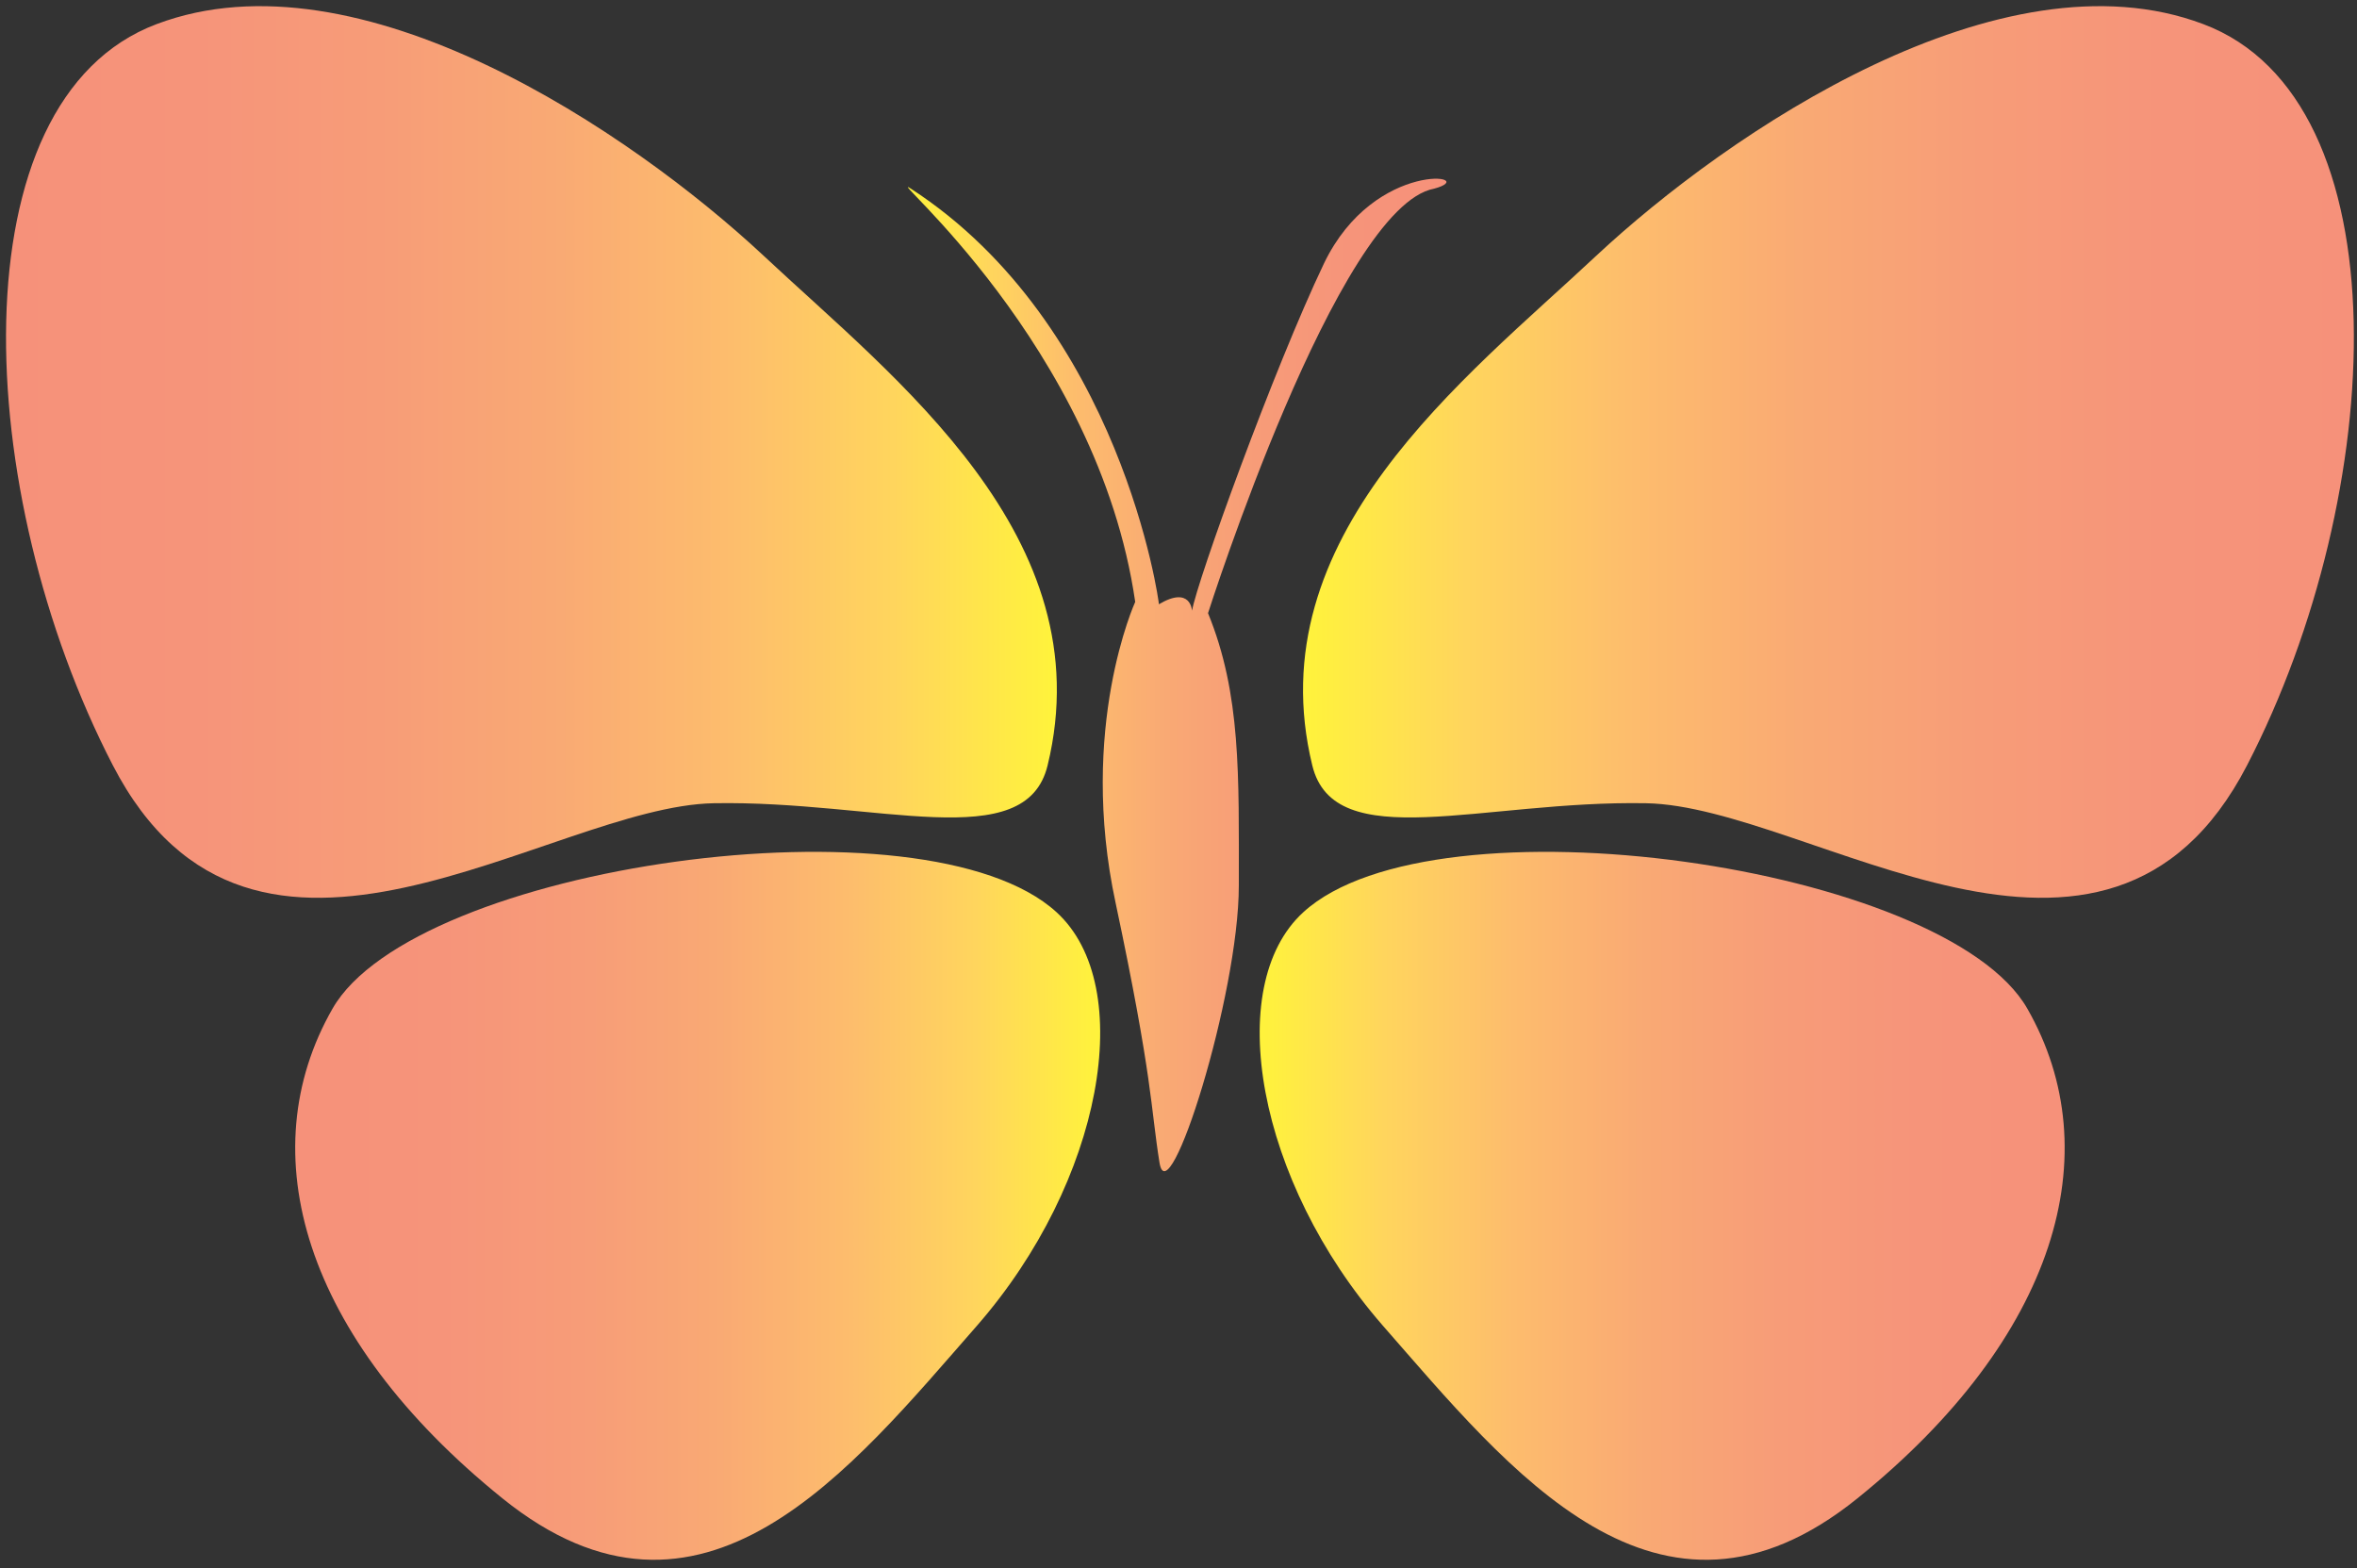 <svg width="257" height="171" viewBox="0 0 257 171" fill="none" xmlns="http://www.w3.org/2000/svg">
<rect x="0" y="0" width="257" height="171" fill="#333333" stroke="none"/>
<path d="M99.316 20.568C95.959 18.374 119.714 37.609 123.78 65.624C123.78 65.624 117.519 79.309 121.65 98.48C125.717 117.651 125.459 120.75 126.427 126.753C127.395 132.756 135.077 108.55 135.077 96.544C135.077 84.537 135.335 75.694 131.72 66.851C131.72 66.851 145.856 22.505 156.378 20.568C161.671 19.148 149.923 17.212 144.372 28.702C138.885 40.191 130.494 63.429 129.977 66.592C129.977 66.592 129.848 63.817 126.362 65.882C126.427 65.882 122.296 35.479 99.316 20.568Z" fill="url(#paint0_linear_59_9)"/>
<path d="M143.086 83.444C145.474 93.32 161.612 87.252 179.492 87.575C197.372 87.897 229.647 113.136 245.01 83.444C260.373 53.751 262.245 10.889 240.233 2.627C218.157 -5.7 188.464 14.44 174.07 27.866C159.74 41.292 137.018 58.527 143.086 83.444Z" fill="url(#paint1_linear_59_9)"/>
<path d="M142.113 99.455C133.27 107.524 137.079 128.825 150.763 144.511C164.512 160.197 180.779 180.917 202.532 163.359C224.285 145.802 230.03 125.662 221.058 109.977C212.15 94.356 156.443 86.352 142.113 99.455Z" fill="url(#paint2_linear_59_9)"/>
<path d="M114.229 83.444C111.84 93.32 95.703 87.252 77.823 87.575C59.942 87.897 27.667 113.136 12.305 83.444C-3.058 53.751 -4.93 10.889 17.081 2.627C39.157 -5.7 68.85 14.44 83.245 27.866C97.575 41.292 120.296 58.527 114.229 83.444Z" fill="url(#paint3_linear_59_9)"/>
<path d="M115.199 99.455C124.042 107.524 120.234 128.825 106.549 144.511C92.8 160.197 76.533 180.917 54.78 163.359C33.027 145.802 27.282 125.662 36.254 109.977C45.162 94.356 100.869 86.352 115.199 99.455Z" fill="url(#paint4_linear_59_9)"/>
<defs>
<linearGradient id="paint0_linear_59_9" x1="98.992" y1="73.599" x2="157.685" y2="73.599" gradientUnits="userSpaceOnUse">
<stop stop-color="#FFF33B"/>
<stop offset="0.155" stop-color="#FFD55D"/>
<stop offset="0.316" stop-color="#FDBC6D"/>
<stop offset="0.48" stop-color="#F9A974"/>
<stop offset="0.646" stop-color="#F79C78"/>
<stop offset="0.818" stop-color="#F6947A"/>
<stop offset="1" stop-color="#F6917A"/>
</linearGradient>
<linearGradient id="paint1_linear_59_9" x1="142.089" y1="49.297" x2="256.683" y2="49.297" gradientUnits="userSpaceOnUse">
<stop stop-color="#FFF33B"/>
<stop offset="0.155" stop-color="#FFD55D"/>
<stop offset="0.316" stop-color="#FDBC6D"/>
<stop offset="0.48" stop-color="#F9A974"/>
<stop offset="0.646" stop-color="#F79C78"/>
<stop offset="0.818" stop-color="#F6947A"/>
<stop offset="1" stop-color="#F6917A"/>
</linearGradient>
<linearGradient id="paint2_linear_59_9" x1="137.315" y1="131.464" x2="225.116" y2="131.464" gradientUnits="userSpaceOnUse">
<stop stop-color="#FFF33B"/>
<stop offset="0.155" stop-color="#FFD55D"/>
<stop offset="0.316" stop-color="#FDBC6D"/>
<stop offset="0.48" stop-color="#F9A974"/>
<stop offset="0.646" stop-color="#F79C78"/>
<stop offset="0.818" stop-color="#F6947A"/>
<stop offset="1" stop-color="#F6917A"/>
</linearGradient>
<linearGradient id="paint3_linear_59_9" x1="115.209" y1="49.297" x2="0.616" y2="49.297" gradientUnits="userSpaceOnUse">
<stop stop-color="#FFF33B"/>
<stop offset="0.155" stop-color="#FFD55D"/>
<stop offset="0.316" stop-color="#FDBC6D"/>
<stop offset="0.48" stop-color="#F9A974"/>
<stop offset="0.646" stop-color="#F79C78"/>
<stop offset="0.818" stop-color="#F6947A"/>
<stop offset="1" stop-color="#F6917A"/>
</linearGradient>
<linearGradient id="paint4_linear_59_9" x1="119.981" y1="131.464" x2="32.179" y2="131.464" gradientUnits="userSpaceOnUse">
<stop stop-color="#FFF33B"/>
<stop offset="0.155" stop-color="#FFD55D"/>
<stop offset="0.316" stop-color="#FDBC6D"/>
<stop offset="0.48" stop-color="#F9A974"/>
<stop offset="0.646" stop-color="#F79C78"/>
<stop offset="0.818" stop-color="#F6947A"/>
<stop offset="1" stop-color="#F6917A"/>
</linearGradient>
</defs>
</svg>
